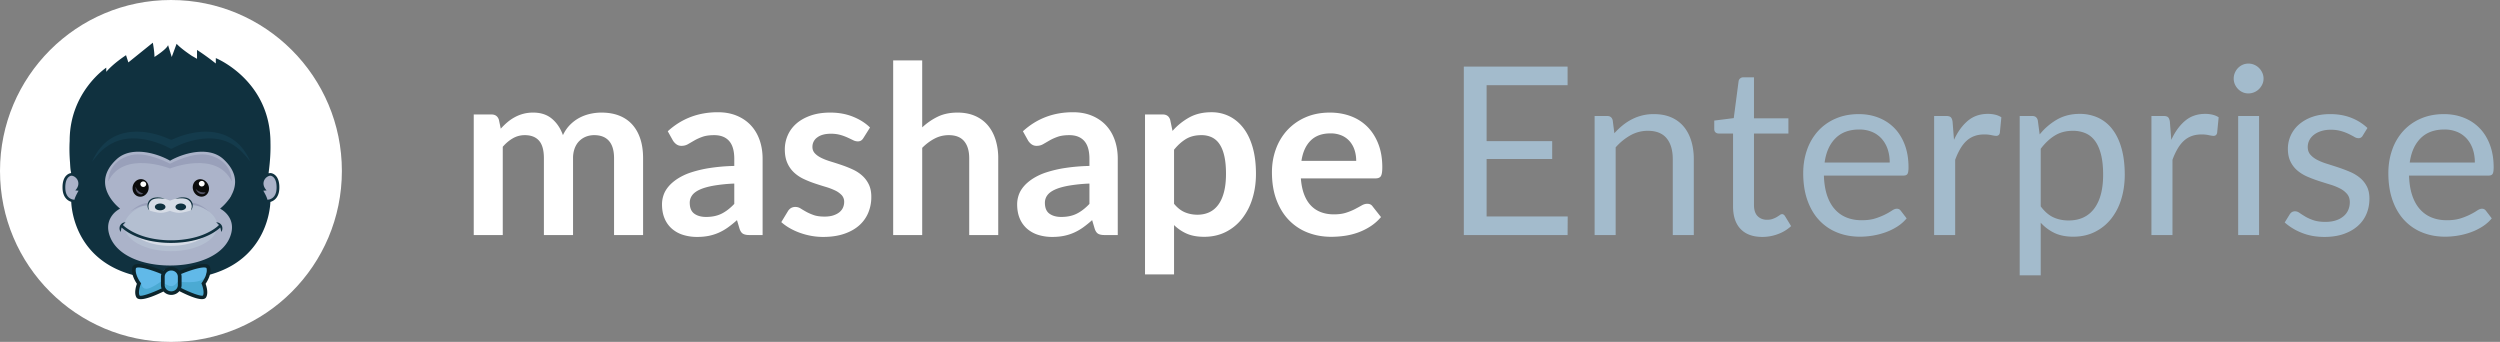 <svg width="234" height="32" viewBox="0 0 234 32" xmlns="http://www.w3.org/2000/svg"><rect x="0" y="0" width="234" height="32" fill="#808080" stroke="none"/><title>logo-mashapesvg</title><g fill="none" fill-rule="evenodd"><path d="M146.737 20.262L146.726 22h-9.713V6.237h9.713v1.738h-7.579v5.236h6.138v1.672h-6.138v5.379h7.59zm4.367-7.788c.242-.271.499-.517.77-.737.271-.22.56-.409.864-.566a4.384 4.384 0 0 1 2.073-.49c.609 0 1.146.1 1.612.303a3.12 3.12 0 0 1 1.166.857c.311.37.548.816.709 1.337.161.52.242 1.096.242 1.727V22h-1.969v-7.095c0-.843-.192-1.498-.577-1.963-.386-.466-.97-.699-1.755-.699a3.3 3.3 0 0 0-1.623.418 5.343 5.343 0 0 0-1.391 1.133V22h-1.969V10.857h1.177c.279 0 .451.136.517.407l.154 1.21zm13.849 9.702c-.88 0-1.556-.246-2.03-.737-.473-.491-.709-1.199-.709-2.123v-6.82h-1.342a.439.439 0 0 1-.297-.104c-.08-.07-.121-.178-.121-.325v-.781l1.826-.231.451-3.443a.434.434 0 0 1 .451-.374h.99v3.839h3.223v1.419h-3.223v6.688c0 .47.114.818.341 1.045.227.227.52.341.88.341.205 0 .383-.027.534-.082.15-.056.28-.116.39-.182.11-.066.203-.126.28-.181a.367.367 0 0 1 .204-.083c.103 0 .194.062.275.187l.572.935a3.648 3.648 0 0 1-1.221.742 4.14 4.14 0 0 1-1.474.27zm11.924-6.963c0-.455-.064-.87-.192-1.248a2.804 2.804 0 0 0-.561-.98 2.503 2.503 0 0 0-.897-.637 3.027 3.027 0 0 0-1.199-.226c-.939 0-1.681.273-2.227.82-.547.546-.886 1.303-1.018 2.271h6.094zm1.584 5.225a3.719 3.719 0 0 1-.869.765 5.41 5.41 0 0 1-1.084.533 6.75 6.75 0 0 1-1.193.313 7.29 7.29 0 0 1-1.221.105c-.77 0-1.48-.13-2.129-.39a4.671 4.671 0 0 1-1.683-1.145c-.473-.502-.841-1.123-1.105-1.864-.264-.74-.396-1.591-.396-2.552 0-.777.12-1.503.357-2.178a5.134 5.134 0 0 1 1.029-1.755 4.735 4.735 0 0 1 1.639-1.165c.645-.283 1.371-.424 2.178-.424.667 0 1.285.112 1.853.336.569.223 1.06.546 1.475.968.414.421.738.942.973 1.562.235.62.352 1.325.352 2.117 0 .308-.033.513-.099.616-.066.103-.19.154-.374.154h-7.447c.022.704.12 1.316.291 1.837.173.52.413.955.721 1.303.308.349.675.61 1.1.781.425.173.902.259 1.43.259.491 0 .915-.057 1.27-.17a6.085 6.085 0 0 0 1.562-.738c.173-.113.321-.17.446-.17a.43.43 0 0 1 .374.187l.55.715zm4.433-7.348c.352-.763.785-1.358 1.298-1.787.513-.43 1.14-.644 1.881-.644.235 0 .46.026.677.077.216.051.408.132.577.242l-.143 1.463c-.044.183-.154.275-.33.275-.103 0-.253-.022-.451-.066a3.105 3.105 0 0 0-.671-.066c-.352 0-.665.051-.94.154a2.201 2.201 0 0 0-.738.457c-.216.201-.41.45-.583.748a6.412 6.412 0 0 0-.467 1.017V22h-1.969V10.857h1.122c.213 0 .36.04.44.121.08.08.136.22.165.418l.132 1.694zm8.118 6.226c.36.484.752.825 1.177 1.023.425.198.902.297 1.43.297 1.041 0 1.84-.37 2.398-1.111.557-.74.836-1.797.836-3.168 0-.726-.064-1.35-.192-1.87-.129-.52-.314-.948-.556-1.281a2.161 2.161 0 0 0-.891-.732 2.964 2.964 0 0 0-1.199-.231c-.638 0-1.197.147-1.677.44-.48.293-.923.708-1.326 1.243v5.39zm-.099-6.732a5.772 5.772 0 0 1 1.628-1.397c.616-.352 1.32-.528 2.112-.528a4.06 4.06 0 0 1 1.749.368 3.6 3.6 0 0 1 1.331 1.09c.367.48.649 1.076.847 1.787.198.711.297 1.529.297 2.453 0 .821-.11 1.586-.33 2.294a5.526 5.526 0 0 1-.952 1.837c-.414.517-.92.923-1.518 1.22-.597.298-1.27.446-2.018.446-.682 0-1.267-.115-1.755-.346a4.123 4.123 0 0 1-1.292-.963v4.928h-1.969V10.857h1.177c.279 0 .451.136.517.407l.176 1.32zm12.32.506c.352-.763.785-1.358 1.298-1.787.513-.43 1.14-.644 1.881-.644.235 0 .46.026.677.077.216.051.408.132.577.242l-.143 1.463c-.044.183-.154.275-.33.275-.103 0-.253-.022-.451-.066a3.105 3.105 0 0 0-.671-.066c-.352 0-.665.051-.94.154a2.201 2.201 0 0 0-.738.457c-.216.201-.41.45-.583.748a6.412 6.412 0 0 0-.467 1.017V22h-1.969V10.857h1.122c.213 0 .36.04.44.121.08.08.136.22.165.418l.132 1.694zm8.217-2.233V22h-1.958V10.857h1.958zm.418-3.498c0 .19-.038.368-.115.534-.077.165-.18.311-.308.44a1.414 1.414 0 0 1-.996.412c-.19 0-.368-.037-.534-.11a1.383 1.383 0 0 1-.434-.303 1.501 1.501 0 0 1-.297-.44 1.376 1.376 0 0 1 0-1.078c.073-.172.172-.322.297-.45.125-.129.27-.23.435-.303a1.376 1.376 0 0 1 1.078 0c.172.073.322.174.45.303.129.128.232.278.309.45.077.173.115.354.115.545zm9.284 5.335a.434.434 0 0 1-.407.242.766.766 0 0 1-.374-.121c-.14-.08-.31-.17-.512-.27a4.804 4.804 0 0 0-.72-.274 3.437 3.437 0 0 0-.99-.127 2.9 2.9 0 0 0-.891.127c-.264.084-.49.2-.677.346-.187.147-.33.317-.428.511a1.373 1.373 0 0 0-.149.633c0 .286.082.524.248.715.165.19.383.356.654.495.271.14.58.262.924.368.345.107.698.22 1.061.341.364.122.717.255 1.062.402.345.147.653.33.924.55.271.22.49.49.654.808.166.32.248.703.248 1.15 0 .513-.092.988-.275 1.425a3.109 3.109 0 0 1-.814 1.133c-.36.319-.8.57-1.32.753-.52.183-1.122.275-1.804.275-.777 0-1.481-.126-2.112-.38a5.352 5.352 0 0 1-1.606-.973l.462-.748a.671.671 0 0 1 .209-.22.564.564 0 0 1 .308-.077c.132 0 .271.051.418.154.147.103.324.216.534.341.209.125.463.238.764.341.3.103.675.154 1.122.154.381 0 .715-.05 1.001-.149a2.1 2.1 0 0 0 .715-.401 1.59 1.59 0 0 0 .423-.583c.092-.22.138-.455.138-.704 0-.308-.082-.563-.248-.765a2.089 2.089 0 0 0-.654-.517 5.334 5.334 0 0 0-.93-.373 68.422 68.422 0 0 1-1.067-.336 12.024 12.024 0 0 1-1.067-.402 3.751 3.751 0 0 1-.929-.566 2.566 2.566 0 0 1-.654-.841c-.166-.334-.248-.74-.248-1.216a3.008 3.008 0 0 1 1.034-2.26 3.792 3.792 0 0 1 1.243-.71c.491-.176 1.052-.264 1.683-.264.733 0 1.391.115 1.975.347a4.673 4.673 0 0 1 1.512.951l-.44.715zm10.494 2.519c0-.455-.064-.87-.192-1.248a2.804 2.804 0 0 0-.561-.98 2.503 2.503 0 0 0-.897-.637 3.027 3.027 0 0 0-1.199-.226c-.939 0-1.681.273-2.227.82-.547.546-.886 1.303-1.018 2.271h6.094zm1.584 5.225a3.719 3.719 0 0 1-.869.765 5.41 5.41 0 0 1-1.083.533c-.386.14-.783.244-1.194.313a7.29 7.29 0 0 1-1.221.105c-.77 0-1.48-.13-2.129-.39a4.671 4.671 0 0 1-1.683-1.145c-.473-.502-.841-1.123-1.105-1.864-.264-.74-.396-1.591-.396-2.552 0-.777.12-1.503.357-2.178a5.134 5.134 0 0 1 1.029-1.755 4.735 4.735 0 0 1 1.639-1.165c.645-.283 1.371-.424 2.178-.424.667 0 1.285.112 1.854.336.568.223 1.06.546 1.474.968.414.421.738.942.973 1.562.235.62.352 1.325.352 2.117 0 .308-.033.513-.099.616-.066.103-.19.154-.374.154h-7.447c.022.704.12 1.316.292 1.837.172.52.412.955.72 1.303.308.349.675.61 1.1.781.425.173.902.259 1.43.259.491 0 .915-.057 1.27-.17a6.085 6.085 0 0 0 1.562-.738c.173-.113.321-.17.446-.17a.43.43 0 0 1 .374.187l.55.715z" fill="#A3BBCC"/><path d="M44.342 22V10.714h1.661c.352 0 .583.165.693.495l.176.836a6.42 6.42 0 0 1 .621-.605c.217-.183.448-.341.694-.473a3.526 3.526 0 0 1 1.721-.429c.711 0 1.296.192 1.755.578.458.385.8.896 1.028 1.534.176-.374.396-.695.66-.963.264-.267.554-.485.869-.654.315-.169.65-.293 1.007-.374.355-.08.713-.121 1.072-.121.623 0 1.177.095 1.661.286.484.19.891.47 1.221.836.33.367.581.814.754 1.342.172.528.258 1.133.258 1.815V22h-2.717v-7.183c0-.719-.158-1.26-.473-1.623-.315-.363-.777-.544-1.386-.544a2.07 2.07 0 0 0-.775.143 1.848 1.848 0 0 0-.627.413c-.18.18-.321.405-.424.676a2.631 2.631 0 0 0-.154.935V22h-2.728v-7.183c0-.755-.152-1.305-.456-1.65-.305-.345-.75-.517-1.337-.517-.396 0-.764.097-1.105.291-.342.195-.659.46-.952.798V22h-2.717zm24.387-4.818a14.85 14.85 0 0 0-1.98.204c-.535.099-.964.225-1.287.379-.323.154-.554.334-.693.539a1.17 1.17 0 0 0-.209.671c0 .477.141.818.424 1.023.282.205.65.308 1.105.308.557 0 1.04-.1 1.447-.303.407-.201.804-.507 1.193-.918v-1.903zm-6.226-4.895c1.298-1.188 2.86-1.782 4.686-1.782.66 0 1.25.108 1.771.324.52.217.96.517 1.32.902.36.386.632.846.82 1.381.187.535.28 1.122.28 1.76V22h-1.232c-.257 0-.455-.038-.594-.116-.14-.077-.25-.232-.33-.467l-.242-.814a9.822 9.822 0 0 1-.836.676 4.921 4.921 0 0 1-.847.49 4.55 4.55 0 0 1-.94.303c-.334.07-.703.104-1.106.104a4.34 4.34 0 0 1-1.32-.192 2.9 2.9 0 0 1-1.045-.578 2.593 2.593 0 0 1-.682-.957c-.161-.381-.242-.825-.242-1.331 0-.286.048-.57.143-.852.095-.283.251-.552.468-.809.216-.257.496-.499.841-.726a5.468 5.468 0 0 1 1.27-.594 10.977 10.977 0 0 1 1.755-.412 17.4 17.4 0 0 1 2.288-.193v-.66c0-.755-.161-1.314-.484-1.678-.323-.363-.788-.544-1.397-.544-.44 0-.805.051-1.094.154-.29.103-.545.218-.765.346-.22.129-.42.244-.6.347-.18.103-.379.154-.599.154a.784.784 0 0 1-.484-.149 1.24 1.24 0 0 1-.319-.346l-.484-.869zm18.315.627a.725.725 0 0 1-.231.248.598.598 0 0 1-.308.071.97.97 0 0 1-.423-.11c-.15-.073-.325-.156-.523-.247a4.786 4.786 0 0 0-.677-.248 3.24 3.24 0 0 0-.896-.11c-.535 0-.955.114-1.26.341a1.062 1.062 0 0 0-.456.891.85.85 0 0 0 .237.61c.157.166.366.31.626.435s.556.236.886.335c.33.1.665.208 1.006.325.342.117.677.251 1.007.402.33.15.625.34.886.572.26.23.469.507.627.83.157.323.236.711.236 1.166a3.8 3.8 0 0 1-.292 1.502 3.244 3.244 0 0 1-.863 1.188c-.381.333-.852.593-1.413.78-.562.188-1.209.281-1.942.281-.389 0-.768-.035-1.139-.104a6.72 6.72 0 0 1-1.067-.292 5.905 5.905 0 0 1-.945-.44 4.592 4.592 0 0 1-.765-.55l.627-1.034a.887.887 0 0 1 .286-.286.802.802 0 0 1 .418-.099c.169 0 .328.048.479.143.15.095.324.198.522.308.198.11.43.213.698.308.268.095.607.143 1.018.143.323 0 .6-.038.83-.116.232-.077.422-.177.572-.302.15-.125.26-.27.33-.434.07-.166.105-.336.105-.512a.912.912 0 0 0-.236-.649 2.07 2.07 0 0 0-.628-.44 6.056 6.056 0 0 0-.89-.335 29.439 29.439 0 0 1-1.023-.325 9.463 9.463 0 0 1-1.023-.413 3.487 3.487 0 0 1-.891-.599 2.713 2.713 0 0 1-.627-.891c-.158-.352-.237-.777-.237-1.276 0-.462.092-.902.275-1.32.183-.418.453-.783.809-1.095.355-.311.799-.56 1.33-.748.532-.187 1.146-.28 1.843-.28.777 0 1.485.128 2.123.385.638.257 1.17.594 1.595 1.012l-.616.979zm5.5-.99c.44-.41.924-.744 1.452-1.001.528-.257 1.148-.385 1.859-.385.616 0 1.162.104 1.639.313.477.21.874.503 1.194.88.319.378.56.83.725 1.354a5.75 5.75 0 0 1 .248 1.732V22h-2.717v-7.183c0-.69-.158-1.223-.473-1.6-.315-.378-.796-.567-1.441-.567-.47 0-.91.106-1.32.319-.41.213-.8.502-1.166.869V22h-2.717V5.654h2.717v6.27zm15.653 5.258a14.85 14.85 0 0 0-1.98.204c-.535.099-.964.225-1.287.379-.323.154-.554.334-.693.539a1.17 1.17 0 0 0-.209.671c0 .477.141.818.423 1.023.283.205.651.308 1.106.308.557 0 1.04-.1 1.447-.303.407-.201.804-.507 1.193-.918v-1.903zm-6.226-4.895c1.298-1.188 2.86-1.782 4.686-1.782.66 0 1.25.108 1.771.324.52.217.96.517 1.32.902.36.386.632.846.82 1.381.187.535.28 1.122.28 1.76V22h-1.232c-.257 0-.455-.038-.594-.116-.14-.077-.25-.232-.33-.467l-.242-.814a9.822 9.822 0 0 1-.836.676 4.921 4.921 0 0 1-.847.49 4.55 4.55 0 0 1-.94.303c-.334.07-.703.104-1.106.104a4.34 4.34 0 0 1-1.32-.192 2.9 2.9 0 0 1-1.045-.578 2.593 2.593 0 0 1-.682-.957c-.161-.381-.242-.825-.242-1.331 0-.286.048-.57.143-.852.095-.283.251-.552.468-.809.216-.257.496-.499.841-.726a5.468 5.468 0 0 1 1.27-.594 10.977 10.977 0 0 1 1.755-.412 17.4 17.4 0 0 1 2.288-.193v-.66c0-.755-.161-1.314-.484-1.678-.323-.363-.788-.544-1.397-.544-.44 0-.805.051-1.094.154-.29.103-.545.218-.765.346-.22.129-.42.244-.6.347-.18.103-.379.154-.599.154a.784.784 0 0 1-.484-.149 1.24 1.24 0 0 1-.319-.346l-.484-.869zm14.146 6.787c.308.374.643.638 1.006.792.364.154.758.231 1.183.231.41 0 .781-.077 1.111-.231.33-.154.61-.389.841-.704.232-.315.41-.713.534-1.194.125-.48.187-1.046.187-1.699 0-.66-.053-1.22-.16-1.677-.106-.459-.258-.831-.456-1.117a1.803 1.803 0 0 0-.72-.627 2.247 2.247 0 0 0-.963-.198c-.565 0-1.045.12-1.441.357-.396.239-.77.574-1.122 1.007v5.06zm-.143-6.82a5.9 5.9 0 0 1 1.573-1.265c.587-.323 1.276-.484 2.068-.484a3.7 3.7 0 0 1 1.689.385c.51.257.95.629 1.32 1.117.37.487.656 1.088.858 1.803.201.716.302 1.535.302 2.459 0 .843-.114 1.624-.341 2.343a5.733 5.733 0 0 1-.974 1.87c-.421.528-.93.94-1.528 1.238-.598.297-1.267.445-2.008.445-.63 0-1.17-.097-1.617-.291a3.95 3.95 0 0 1-1.199-.809v4.62h-2.717V10.714h1.661c.352 0 .583.165.693.495l.22 1.045zm17.193 2.805c0-.352-.05-.684-.148-.995a2.366 2.366 0 0 0-.446-.82 2.072 2.072 0 0 0-.753-.556 2.586 2.586 0 0 0-1.062-.203c-.785 0-1.402.224-1.853.671-.452.447-.74 1.082-.864 1.903h5.126zm-5.181 1.639c.044.58.147 1.08.308 1.502.161.421.374.77.638 1.044.264.276.577.48.94.616.364.136.765.204 1.205.204.44 0 .82-.051 1.139-.154.319-.103.597-.216.836-.341.238-.125.447-.238.627-.341.18-.103.353-.154.522-.154.227 0 .396.084.506.253l.781.99c-.3.352-.638.647-1.012.886a5.676 5.676 0 0 1-1.171.572 6.403 6.403 0 0 1-1.243.302 8.9 8.9 0 0 1-1.227.088c-.785 0-1.514-.13-2.189-.39a4.9 4.9 0 0 1-1.76-1.155c-.499-.51-.891-1.14-1.177-1.893-.286-.751-.429-1.622-.429-2.612 0-.77.125-1.494.374-2.172a5.224 5.224 0 0 1 1.073-1.771 5.05 5.05 0 0 1 1.704-1.194c.672-.293 1.429-.44 2.272-.44.711 0 1.368.114 1.969.341a4.29 4.29 0 0 1 1.551.995c.433.437.772.972 1.017 1.606.246.635.369 1.359.369 2.173 0 .41-.044.687-.132.83-.088.144-.257.215-.506.215h-6.985z" fill="#FFF"/><circle fill="#FFF" cx="16" cy="16" r="16"/><path d="M25.029 18.751l-.068-.003-.005-.055c-.013-.175-.271-.649-.37-.817l-.049-.084.286-.022c-.235-.302-.29-.636-.149-.93.126-.263.399-.454.65-.454.032.003.656.066.625 1.225-.029 1.108-.829 1.14-.92 1.14zm-3.492-.297l-.03.054c-.128.265-.278.621-.408.943.716-.183 2.129-.33 1.001 2.988-.319.936-1.226 1.73-2.532 2.246.16.029.339.071.532.124a18.114 18.114 0 0 1-4.326.533l.129-.026c-2.705-.002-5.664-.892-6.177-2.877-.401-1.55 1.355-2.892 1.372-2.904l.069-.051c-.001 0-2.16-.223-2.261-2.125-.101-1.902.975-1.861 1.546-2.977.572-1.116 2.151-.446 4.007-.498 1.855-.052 2.01.211 3.72-.128 1.711-.339 3.802.882 4.844 2.316 1.013 1.395-1.091 1.791-1.486 2.382zm-14.123-.578c-.099.168-.357.642-.371.817l-.004.055-.068.003c-.091 0-.891-.032-.92-1.14-.031-1.159.593-1.222.619-1.225h.001c.256 0 .53.191.655.454.141.294.086.628-.149.93l.286.022-.049.084z" fill="#ABB3C9"/><path d="M25.349 16.201l-.011-.001h-.011c-.06 0-.121.01-.181.025v-.123h.005c.132-.995.186-1.898.165-2.718 0-5.875-5.116-7.947-5.116-7.947v.507a22.5 22.5 0 0 0-1.759-1.271v.833a19.64 19.64 0 0 0-.481-.275c-.446-.3-1.096-.763-1.43-1.132l-.456 1.236-.344-1.113c-.129.391-1.272 1.108-1.272 1.108.003-.514-.153-1.334-.153-1.334l-2.291 1.846-.217-.676s-1.165.747-1.85 1.556V6.33s-3.426 2.267-3.426 6.837v.028c-.036.626-.026 1.298.034 2.023.039.845.096.884.096.884v.099c-.034.003-.833.084-.798 1.416.022.813.441 1.16.815 1.274.019.606.397 6.745 8.214 7.228h2.213c7.79-.481 8.192-6.579 8.213-7.219.38-.109.817-.454.839-1.283.035-1.332-.764-1.413-.798-1.416zM6.976 18.693h-.008c-.085 0-.828-.03-.856-1.082-.029-1.116.561-1.164.561-1.164.439 0 1.022.673.374 1.377l.308.025s-.361.616-.379.844zm15.026-1.564c-.065 1.343-1.319 2.327-1.331 2.337l-.068.054.069.05c.017.013 1.37.718.968 2.271-.514 1.992-3.013 3.011-5.722 3.011-2.709 0-5.207-1.019-5.722-3.011-.402-1.553.952-2.258.969-2.271l.069-.05-.068-.054c-.013-.01-1.266-.994-1.331-2.337-.038-.774.324-1.52 1.073-2.217.507-.473 1.188-.71 2.024-.71 1.272 0 2.5.551 2.986.843.486-.292 1.714-.843 2.986-.843.837 0 1.517.237 2.024.71.75.697 1.112 1.443 1.074 2.217zm3.886.482c-.028 1.052-.771 1.082-.856 1.082h-.008c-.017-.228-.379-.844-.379-.844l.308-.025c-.648-.704-.065-1.377.374-1.377 0 0 .591.048.561 1.164z" fill="#10313F"/><path d="M20.347 21.155c0 1.301-1.946 2.357-4.347 2.357-2.401 0-4.347-1.056-4.347-2.357 0-1.301 1.946-2.356 4.347-2.356 2.401 0 4.347 1.055 4.347 2.356z" fill="#B4BFD1"/><path d="M9.455 14.153c.565-.503 1.197-.904 1.96-1.081 1.101-.256 2.269-.068 3.317.298.359.125.712.27 1.047.445.208.109.217.152.428.039a7.913 7.913 0 0 1 2.165-.773c.893-.181 1.854-.191 2.716.122 1.047.38 1.699 1.11 2.352 1.937-.441-1.007-1.09-1.866-2.137-2.375-.828-.403-1.793-.505-2.71-.404a7.826 7.826 0 0 0-2.352.65c-.2.09-.225.088-.424 0a7.625 7.625 0 0 0-.563-.229 7.756 7.756 0 0 0-1.292-.351c-.986-.175-2.033-.153-2.966.224-1.168.471-1.906 1.404-2.378 2.485.27-.341.531-.675.837-.987z" fill="#143B4C"/><path d="M16.75 19.924c-.337 0-.704-.137-.841-.193-.138.056-.505.193-.841.193-.425 0-1.115-.226-1.115-.226s-.351-.535.185-1.05c.487-.468 1.73.118 1.73.118h.082s1.192-.533 1.73-.118c.591.457.183 1.05.183 1.05s-.689.226-1.113.226zm2.255 2.314s-1.015.775-3.034.775-3.035-.775-3.035-.775 1.162.403 3.052.403c1.889 0 3.017-.403 3.017-.403z" fill="#D6DCE6"/><path d="M21.692 16.981c-1.414-2.949-5.78-1.211-5.78-1.211s-4.365-1.738-5.779 1.211c0 0-.114-1.914 2.149-2.465 1.469-.358 3.627.811 3.63.81.004.001 2.161-1.168 3.631-.81 2.263.551 2.149 2.465 2.149 2.465zm-7.907 2.007l.008.246c-.585-.015-1.119.271-1.592.564.453-.38.963-.738 1.584-.81zm5.789.81c-.482-.331-1.017-.6-1.631-.59l.011-.245c.644.074 1.166.42 1.62.835z" fill="#99A0BA"/><path d="M20.724 21.709c-.043-.136-.062-.277-.103-.414l-.061.055a4.52 4.52 0 0 1-1.045.673c-.674.323-1.41.52-2.156.622a9.913 9.913 0 0 1-2.998-.045 6.977 6.977 0 0 1-2.036-.663 4.295 4.295 0 0 1-.945-.643c-.038.137-.054.278-.093.413a.61.61 0 0 1-.045-.586c.084-.174.297-.337.512-.3a1.09 1.09 0 0 0-.228.205c-.032.039-.023.039.008.067l.06.054a4.603 4.603 0 0 0 .763.518c.681.37 1.443.599 2.216.718a9.347 9.347 0 0 0 3.239-.066c.707-.142 1.4-.38 2.011-.747.176-.106.344-.221.501-.351.046-.038.092-.078.136-.12.007-.006.017-.013.023-.021.012-.018.013-.016-.005-.038a1.08 1.08 0 0 0-.246-.215c.257-.05.526.182.568.412a.65.65 0 0 1-.076.472zm-3.306-2.342c0 .175-.221.318-.494.318-.275 0-.497-.143-.497-.318 0-.176.222-.317.497-.317.273 0 .494.141.494.317zm.521-.155a.745.745 0 0 0-.509-.585c-.328-.102-.695-.065-1.029-.009.31-.132.716-.199 1.046-.107a.815.815 0 0 1 .401.234.79.79 0 0 1 .081.109c.013.02.126.247.103.253.025.217-.019.434-.178.602.065-.164.112-.318.085-.497zm-2.947.473c-.273 0-.495-.143-.495-.318 0-.176.222-.317.495-.317s.495.141.495.317c0 .175-.222.318-.495.318zm-.913-.84a.798.798 0 0 0-.183.44c-.009.152.037.285.092.424-.263-.278-.233-.693.012-.97a.909.909 0 0 1 .283-.192c.134-.055.286-.074.43-.074a1.83 1.83 0 0 1 .728.145 3.445 3.445 0 0 0-.527-.051c-.296-.005-.644.037-.835.278z" fill="#10313F"/><path d="M12.47 25.232s-.117-.5.818-.343c.935.158 1.967.547 1.967.547s.068-.327.642-.289c.575.039.887.335.887.335s1.344-.565 1.899-.556c.555.01.594-.129.662.074.068.204.059.371 0 .658-.058.287-.331.611-.331.805 0 .195.36 1.293-.146 1.361-.506.068-2.152-.778-2.152-.778s-.117.333-.653.333c-.535 0-.818-.222-.818-.222s-1.792.712-2.093.671c-.303-.041-.322-.337-.283-.606.039-.268.146-.75.088-.796-.059-.046-.487-1.194-.487-1.194z" fill="#61B9E8"/><path d="M13.216 26.511s.045.522.483.522 1.373-.683 1.373-.683.625.437.963.437c.338 0 .617-.437.617-.437s1.99.289 2.522-.359c.531-.649-.124.495-.124.495s.378 1.257-.052 1.36c-.431.102-2.22-.736-2.22-.736s-.474.288-.804.283c-.331-.006-.682-.216-.682-.216s-1.958.727-2.273.594c-.316-.132-.075-1.09.197-1.26z" fill="#4BAAD3"/><path d="M19.676 25.036a.393.393 0 0 0-.227-.266c-.551-.259-2.097.343-2.653.577a.978.978 0 0 0-.765-.36.98.98 0 0 0-.766.361c-.554-.232-2.104-.837-2.656-.578a.393.393 0 0 0-.227.266c-.146.606.278 1.3.433 1.527-.087.238-.282.884-.044 1.274.071.117.215.166.407.166.512 0 1.369-.35 2.125-.718a.986.986 0 0 0 .728.318.983.983 0 0 0 .758-.353c.752.384 1.603.75 2.107.75.184 0 .321-.048.391-.163.238-.39.042-1.036-.044-1.274.155-.227.579-.921.433-1.527zm-6.602 2.633c-.165-.27.021-.876.099-1.068l.034-.085-.055-.073c-.159-.209-.543-.855-.428-1.333.003-.013.008-.027.04-.041.319-.15 1.509.23 2.342.577a.857.857 0 0 0-.04.26v.776c0 .112.021.217.059.314-.961.461-1.9.769-2.051.673zm3.573-.987c0 .324-.276.587-.616.587-.339 0-.615-.263-.615-.587v-.776c0-.323.276-.587.615-.587.34 0 .616.264.616.587v.776zm2.238-.081c.079.192.265.797.107 1.061-.159.097-1.092-.229-2.039-.706a.893.893 0 0 0 .044-.274v-.776a.908.908 0 0 0-.04-.262c.831-.346 2.02-.725 2.338-.575.031.014.036.028.039.041.139.573-.422 1.326-.428 1.333l-.055.074.034.084z" fill="#0D252C"/><path d="M19.485 18.01a.684.684 0 0 1-.448.375l-.053.012h-.001c-.385.069-.783-.203-.905-.617a.848.848 0 0 1 .042-.609.681.681 0 0 1 .449-.375c.401-.105.831.171.958.605a.844.844 0 0 1-.042.609zm-6.446.397l-.054-.009c-.383-.082-.632-.481-.569-.907a.881.881 0 0 1 .298-.542.728.728 0 0 1 .571-.175c.413.055.688.47.622.916-.069.451-.458.772-.868.717z" fill="#0B0B0B"/><path d="M18.934 17.447a.27.27 0 0 1-.318-.205c-.028-.139.07-.274.218-.3a.27.27 0 0 1 .319.203.261.261 0 0 1-.219.302zm-5.583.044a.259.259 0 0 1-.206-.309.27.27 0 0 1 .325-.193.26.26 0 0 1 .207.309.272.272 0 0 1-.326.193z" fill="#FFF"/><path d="M19.237 17.998c-.007.018-.068.168-.279.174a.455.455 0 0 1-.106-.006h-.001l-.003-.001-.036-.005a.036.036 0 0 0-.011-.002l-.036-.009c-.002-.001-.004-.001-.005-.003-.338-.1-.437-.472-.437-.472.012.016.026.029.039.044.331.367.876.276.876.276l-.001.004zm-6.162.169a.493.493 0 0 1-.095-.046l-.033-.02-.011-.007a.43.43 0 0 1-.052-.043l-.004-.005a.096.096 0 0 1-.026-.027c-.209-.222-.153-.55-.153-.55.004.02.011.036.017.055.149.464.688.588.688.588l-.002.002c-.008.007-.128.132-.329.053z" fill="#525365"/></g></svg>